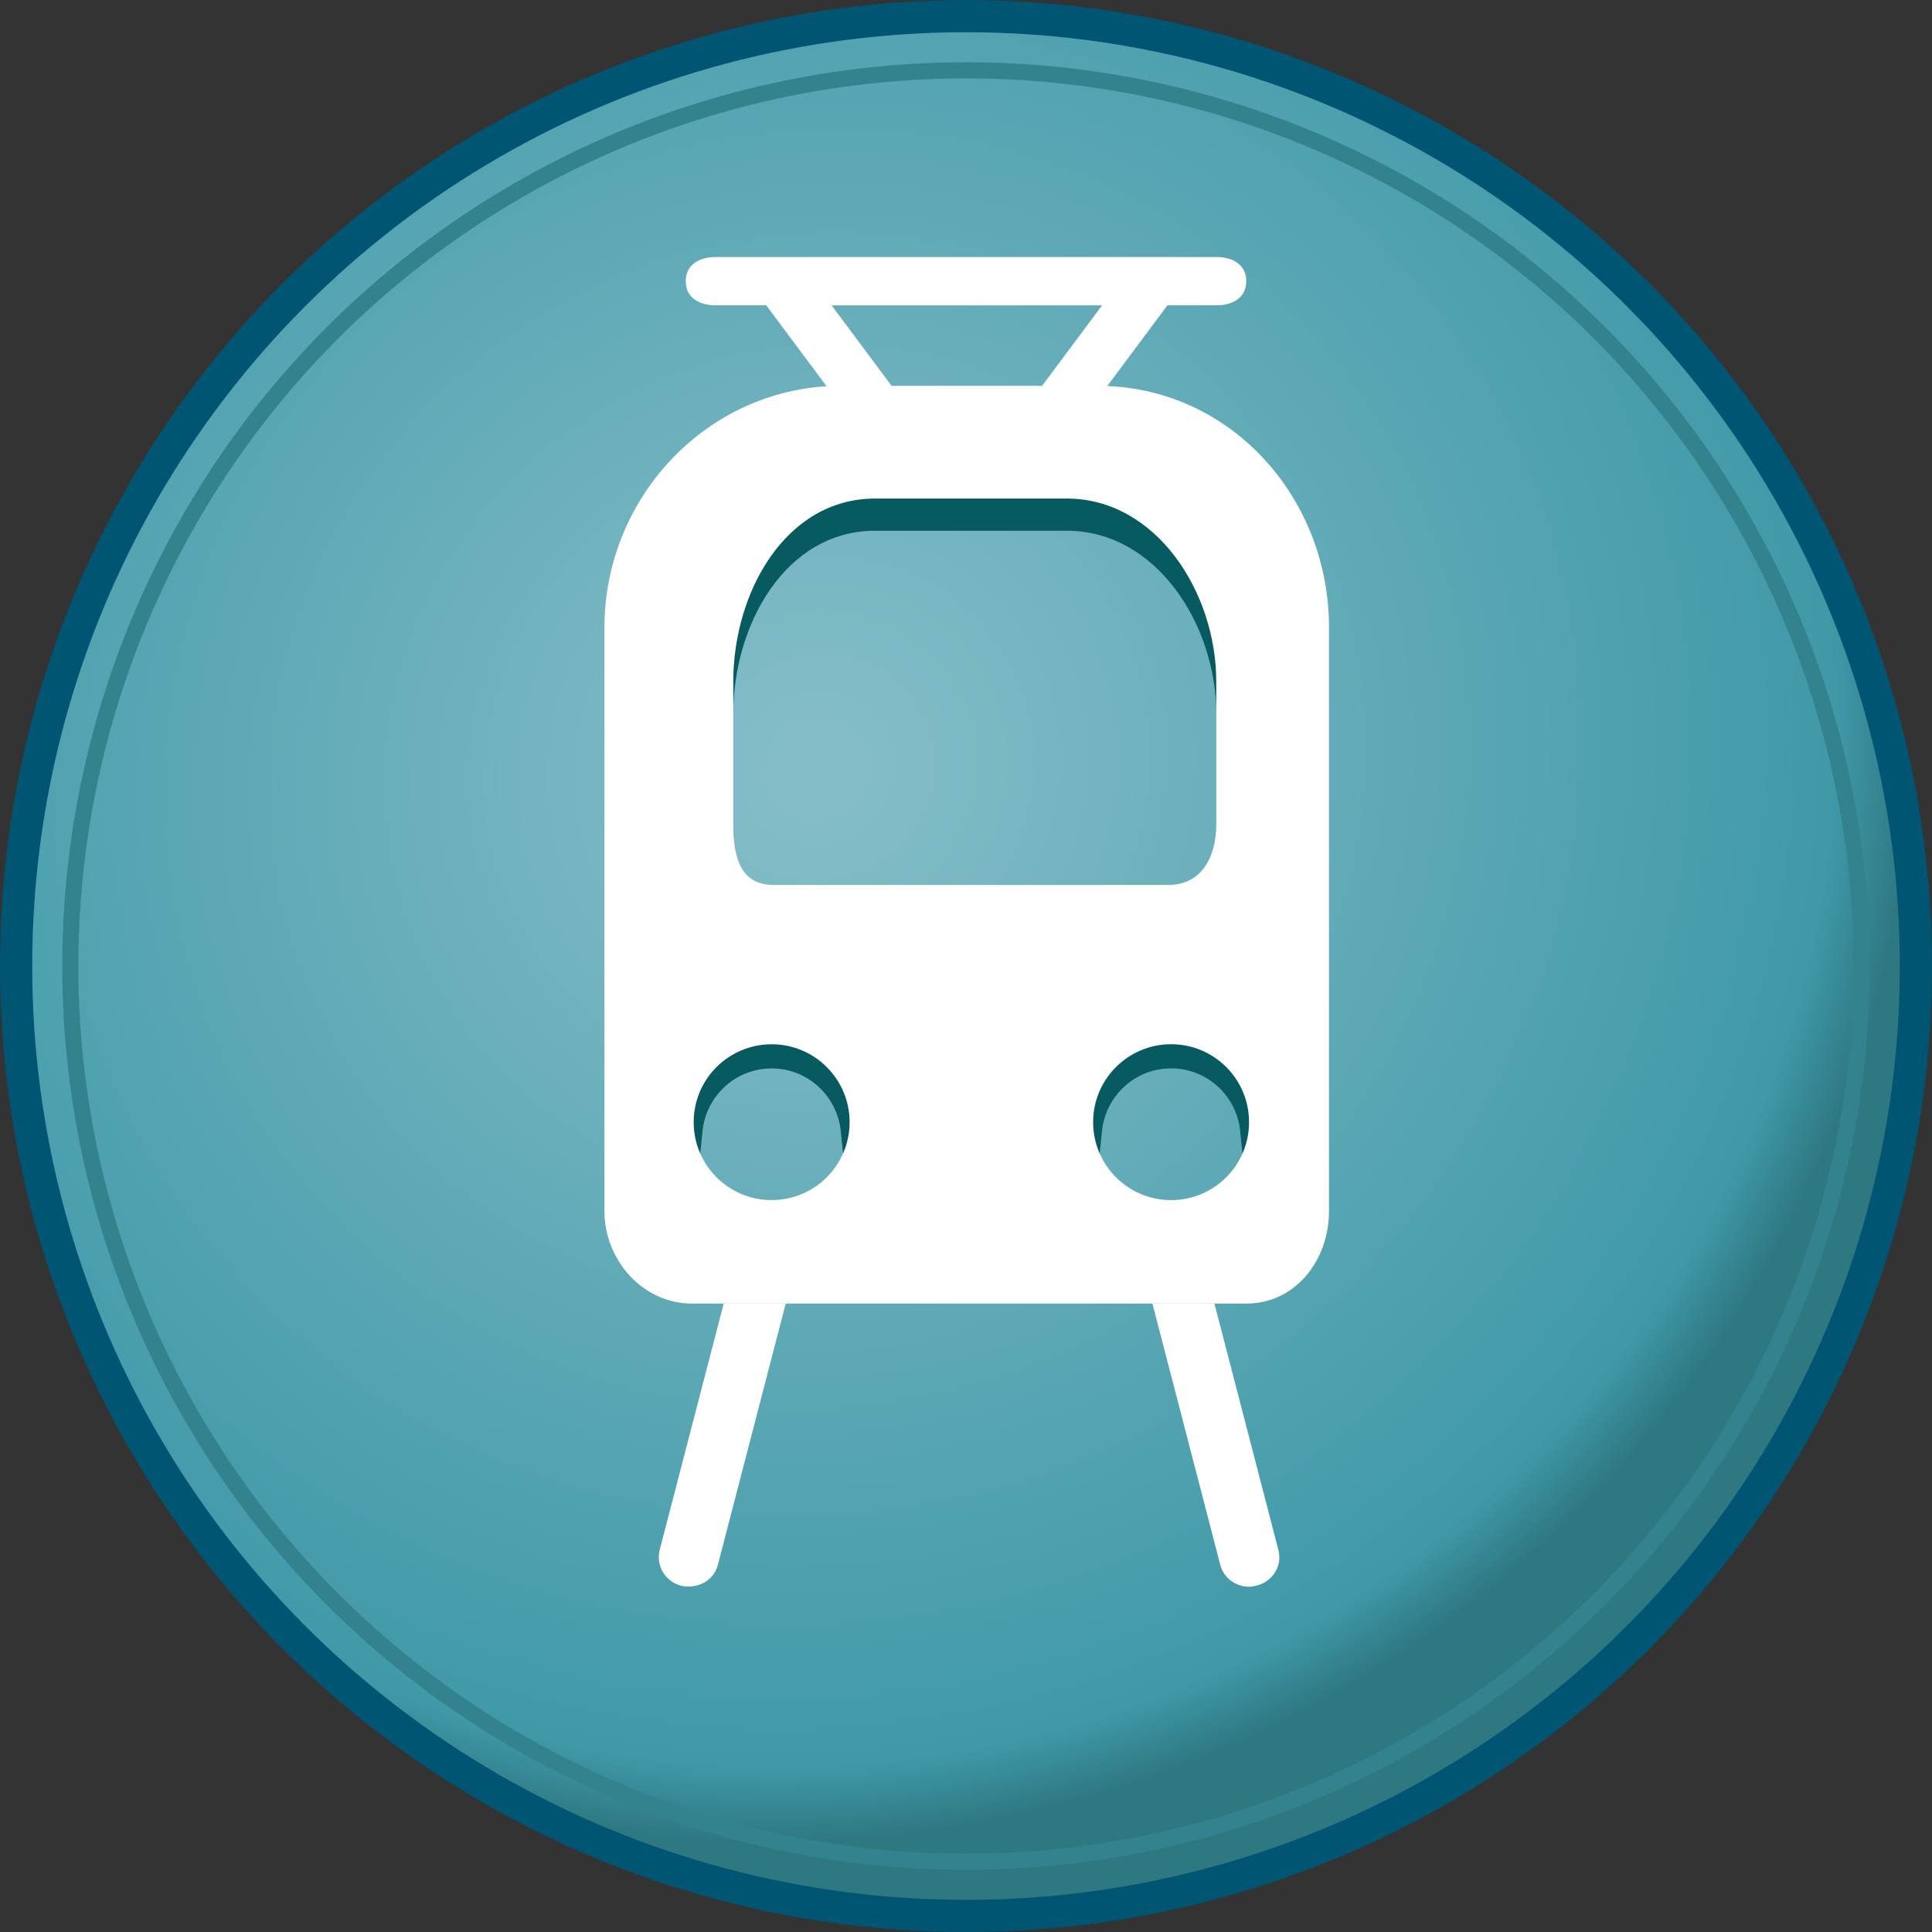<?xml version="1.0" encoding="utf-8"?>
<!-- Generator: Adobe Illustrator 16.0.0, SVG Export Plug-In . SVG Version: 6.00 Build 0)  -->
<!DOCTYPE svg PUBLIC "-//W3C//DTD SVG 1.1//EN" "http://www.w3.org/Graphics/SVG/1.1/DTD/svg11.dtd">
<svg version="1.1" id="Layer_1" xmlns="http://www.w3.org/2000/svg" xmlns:xlink="http://www.w3.org/1999/xlink" x="0px" y="0px"
	 width="119.995px" height="120px" viewBox="0 0 119.995 120" enable-background="new 0 0 119.995 120" xml:space="preserve">
<rect x="0" y="0" width="119.995" height="120" fill="#333333" stroke="none"/>
<g>
	
		<radialGradient id="SVGID_1_" cx="50.72" cy="47.776" r="65.944" gradientTransform="matrix(0.523 0.852 -0.889 0.545 66.697 -21.522)" gradientUnits="userSpaceOnUse">
		<stop  offset="0.036" style="stop-color:#84BDC7"/>
		<stop  offset="0.929" style="stop-color:#4099A8"/>
		<stop  offset="1" style="stop-color:#2E7882"/>
	</radialGradient>
	<circle fill="url(#SVGID_1_)" stroke="#005572" stroke-width="2" stroke-miterlimit="10" cx="59.998" cy="60" r="58.998"/>
	<circle fill="none" stroke="#32838E" stroke-miterlimit="10" cx="59.998" cy="60" r="55.632"/>
	<path fill="#065A60" d="M66.252,28.964h-11.9c-5.556,0-8.81,5.82-8.81,11.376v4c0-5.556,3.254-11.376,8.81-11.376h11.9
		c5.557,0,9.29,5.82,9.29,11.376v-4C75.542,34.784,71.809,28.964,66.252,28.964z"/>
	<path fill="#065A60" stroke="#065A60" stroke-miterlimit="10" d="M47.927,65.859c2.498,0,4.537,1.903,4.791,4.339
		c0.018-0.167,0.051-0.329,0.051-0.5c0-2.674-2.172-4.839-4.842-4.839c-2.678,0-4.843,2.165-4.843,4.839
		c0,0.171,0.033,0.333,0.05,0.5C43.388,67.763,45.421,65.859,47.927,65.859z"/>
	<path fill="#065A60" stroke="#065A60" stroke-miterlimit="10" d="M72.735,65.856c2.505,0,4.539,1.904,4.792,4.342
		c0.018-0.167,0.051-0.329,0.051-0.5c0-2.677-2.167-4.842-4.843-4.842c-2.669,0-4.842,2.165-4.842,4.842
		c0,0.171,0.033,0.333,0.051,0.5C68.198,67.761,70.237,65.856,72.735,65.856z"/>
	<path fill="#FFFFFF" d="M68.182,23.964H52.205c-8.144,0-14.663,6.855-14.663,14.999v36.263c0,3.049,2.388,5.738,5.436,5.738h34.432
		c3.049,0,5.133-2.689,5.133-5.738V38.963C82.542,30.819,76.325,23.964,68.182,23.964z M47.927,74.536
		c-2.678,0-4.843-2.166-4.843-4.838c0-2.674,2.165-4.839,4.843-4.839c2.67,0,4.842,2.165,4.842,4.839
		C52.769,72.37,50.597,74.536,47.927,74.536z M48.058,54.964c-2.082,0-2.516-1.72-2.516-3.8V42.34c0-5.556,3.254-11.376,8.81-11.376
		h11.9c5.557,0,9.29,5.82,9.29,11.376v8.824c0,2.08-0.915,3.8-2.994,3.8H48.058z M72.735,74.538c-2.669,0-4.842-2.165-4.842-4.84
		c0-2.677,2.173-4.842,4.842-4.842c2.676,0,4.843,2.165,4.843,4.842C77.578,72.373,75.411,74.538,72.735,74.538z"/>
</g>
<path fill="#FFFFFF" d="M44.948,80.964l-3.971,15.283c-0.259,0.998,0.341,1.986,1.338,2.244c0.156,0.039,0.314,0.044,0.468,0.044
	c0.83,0,1.587-0.507,1.805-1.347L48.8,80.964h22.775l4.213,16.221c0.217,0.84,0.975,1.367,1.803,1.367
	c0.154,0,0.312-0.034,0.469-0.075c0.998-0.258,1.598-1.226,1.338-2.22l-3.971-15.293"/>
<path fill="#FFFFFF" d="M68.542,25.964h-1.253l5.219-7h3.03c1.029,0,1.865-0.471,1.865-1.5s-0.836-1.5-1.865-1.5H44.457
	c-1.029,0-1.865,0.471-1.865,1.5s0.836,1.5,1.865,1.5h3.135l5.218,7h-1.268 M51.649,18.964H68.45l-5.217,7h-6.367L51.649,18.964z"/>
</svg>
